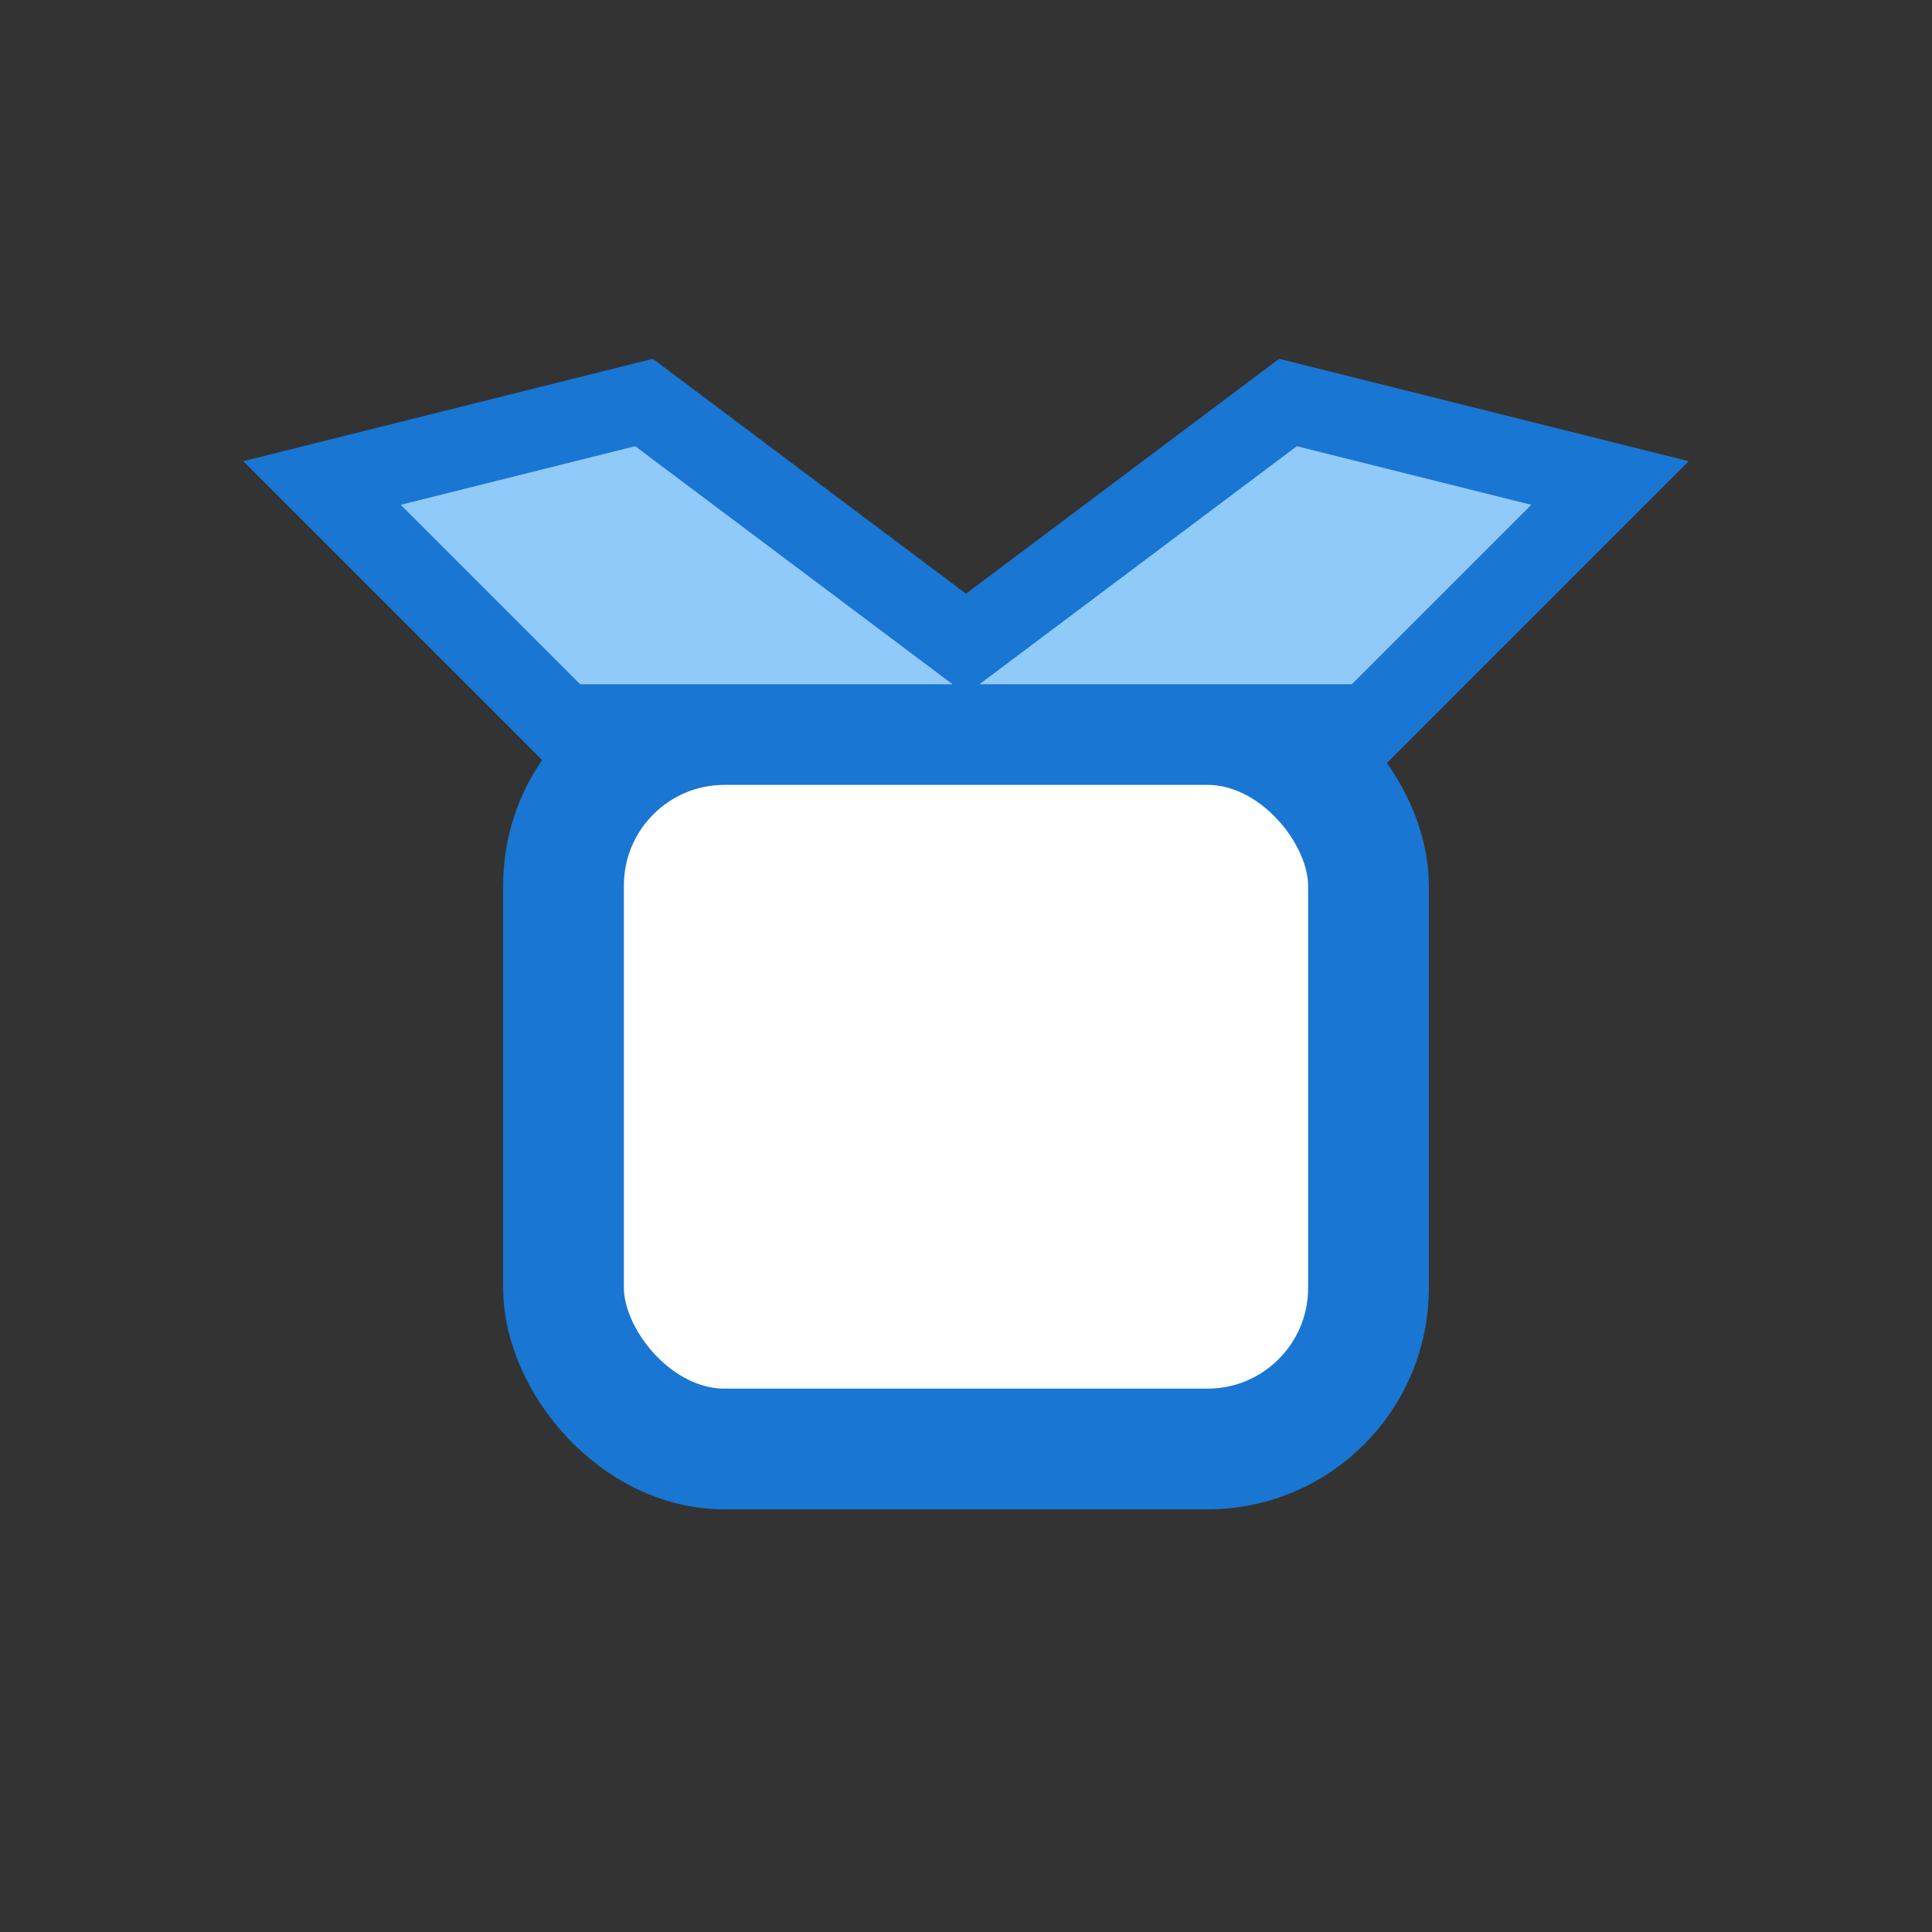 <svg width="48" height="48" viewBox="0 0 48 48" fill="none" xmlns="http://www.w3.org/2000/svg">
  <rect x="0" y="0" width="48" height="48" fill="#333333" stroke="none"/>
  <rect x="14" y="18" width="20" height="18" rx="4" fill="#fff" stroke="#1976d2" stroke-width="3"/>
  <polygon points="14,18 8,12 16,10 24,16 32,10 40,12 34,18" fill="#90caf9" stroke="#1976d2" stroke-width="2"/>
</svg> 